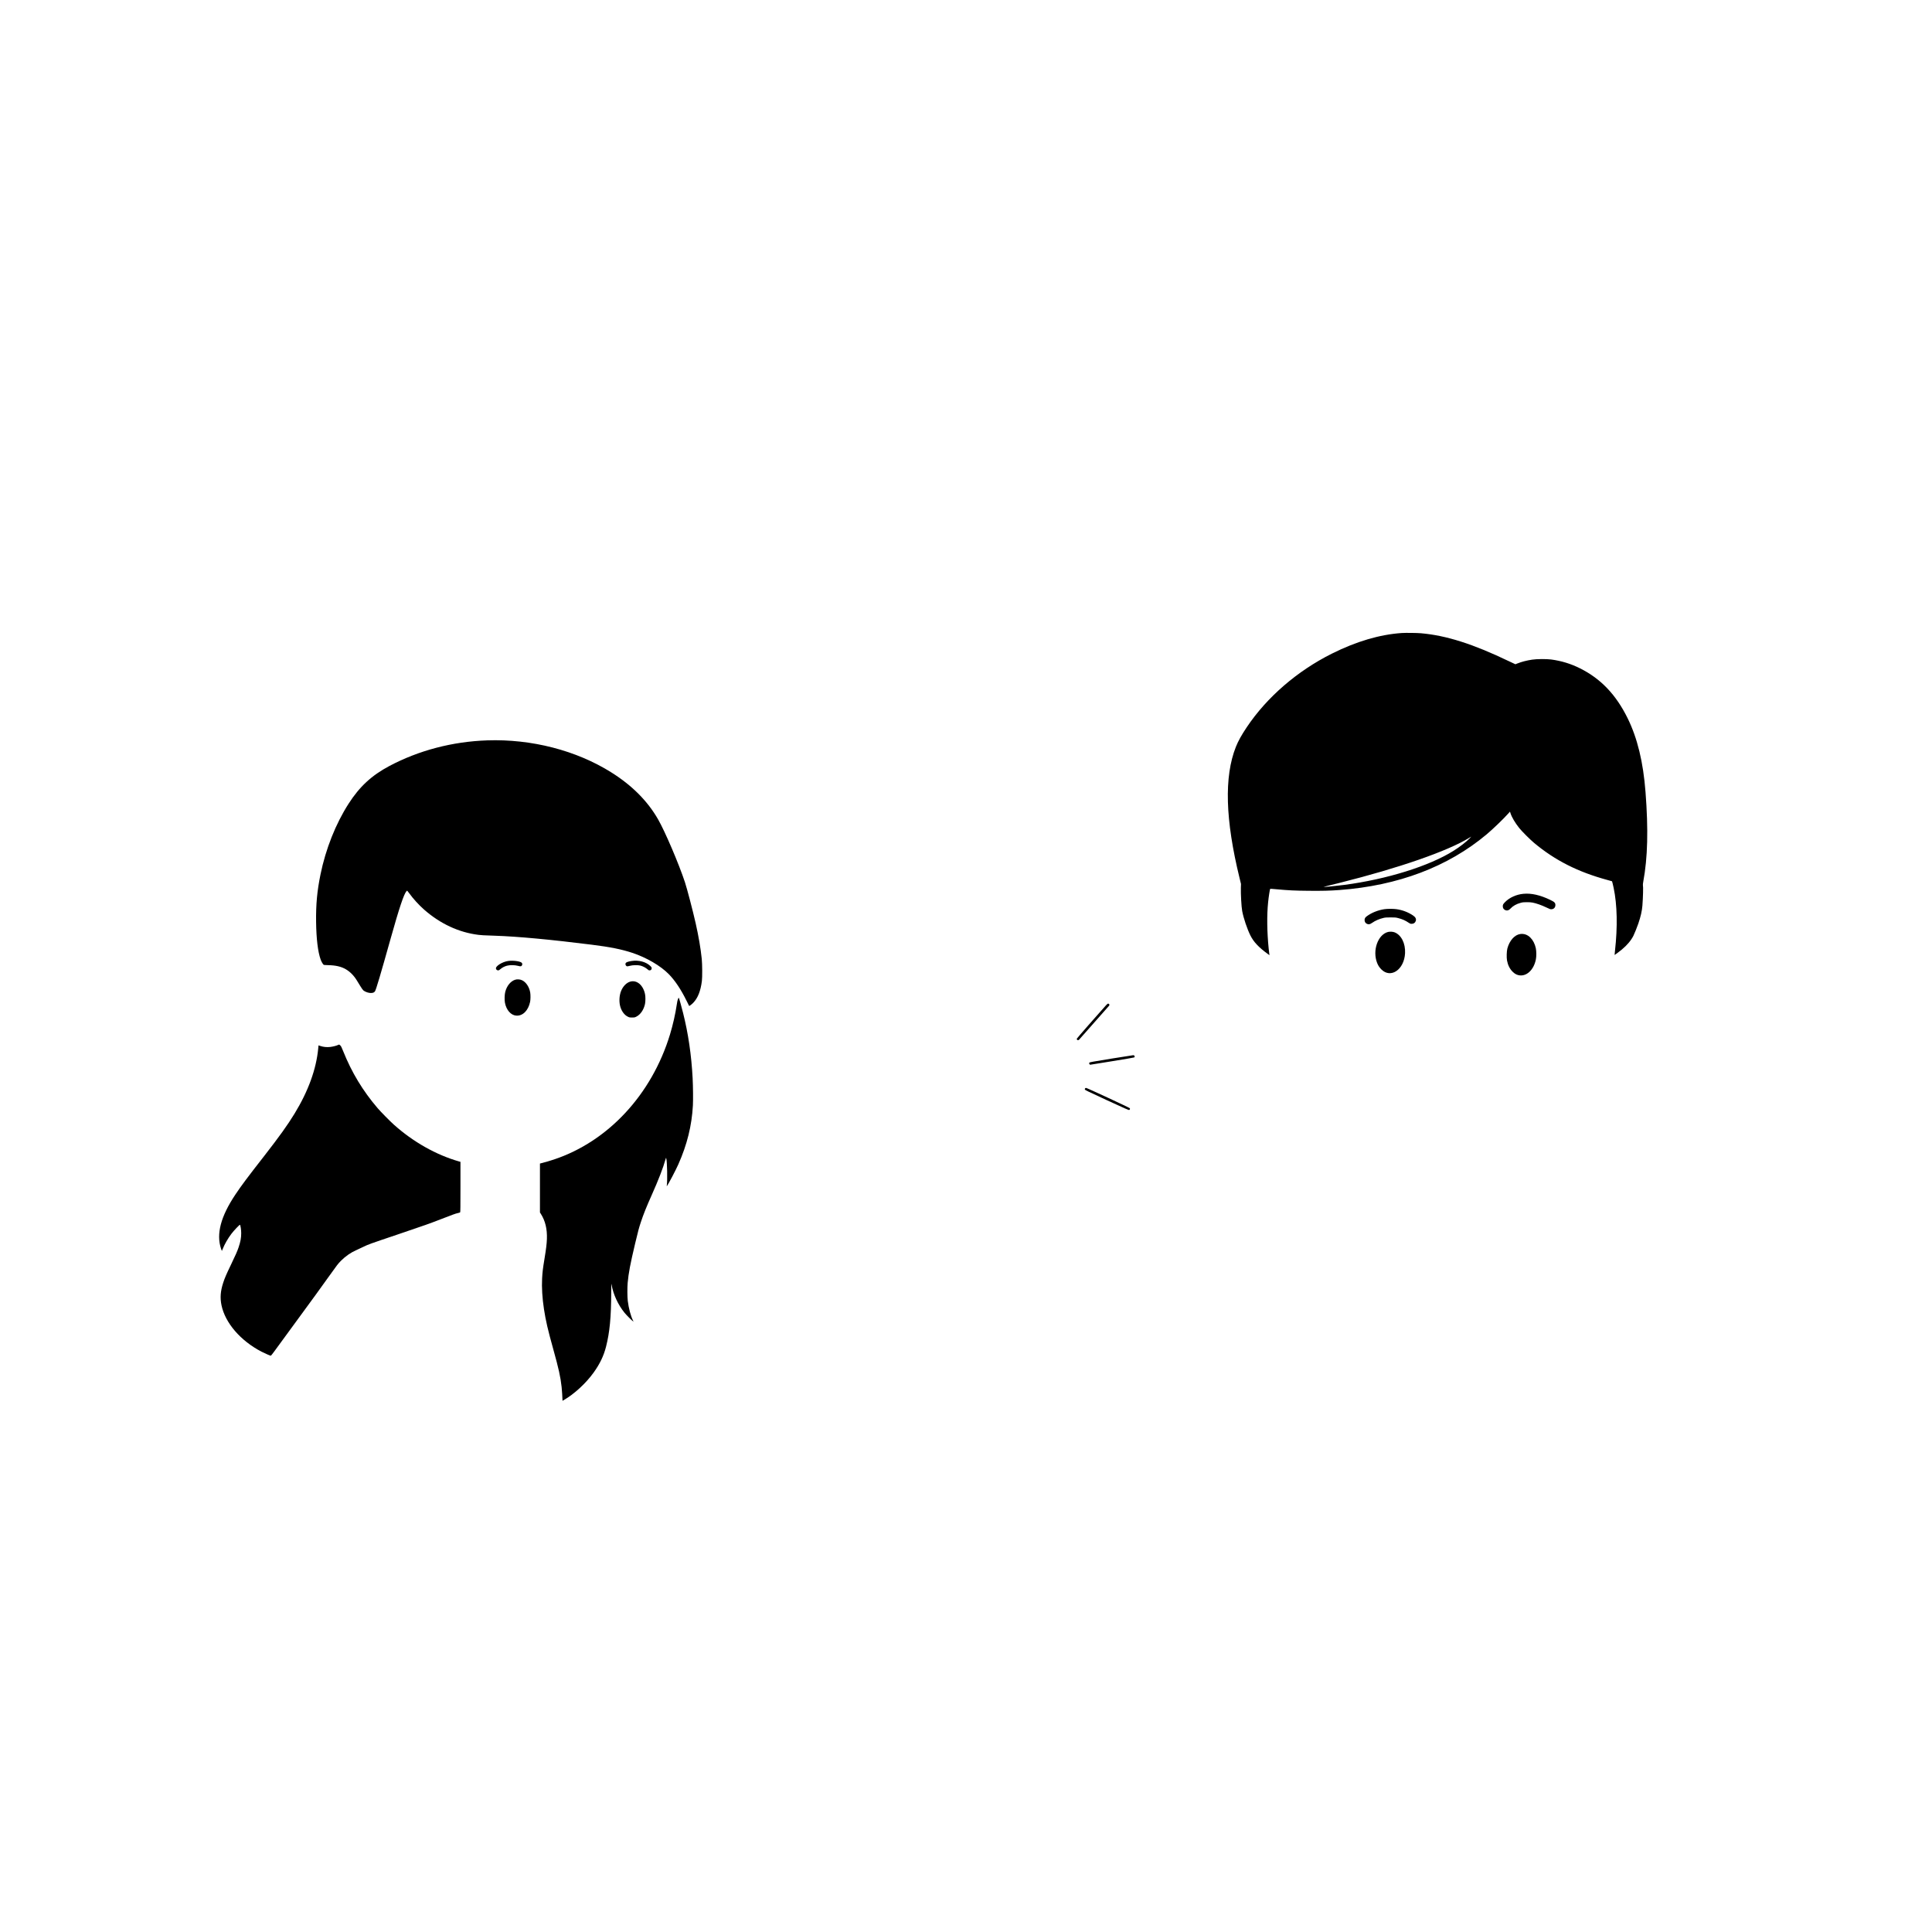 <?xml version="1.0" standalone="no"?>
<!DOCTYPE svg PUBLIC "-//W3C//DTD SVG 20010904//EN"
 "http://www.w3.org/TR/2001/REC-SVG-20010904/DTD/svg10.dtd">
<svg version="1.0" xmlns="http://www.w3.org/2000/svg"
 width="7972pt" height="7972pt" viewBox="0 0 7972 7972"
 preserveAspectRatio="xMidYMid meet">

<g transform="translate(0,7972) scale(0.1,-0.1)"
fill="#000000" stroke="none">
<path d="M57840 53600 c-913 -63 -1875 -347 -2885 -852 -1427 -714 -2674
-1791 -3505 -3028 -224 -334 -358 -576 -455 -820 -488 -1233 -437 -3006 155
-5420 l57 -235 -5 -158 c-7 -254 22 -784 54 -957 53 -289 206 -745 341 -1014
134 -268 348 -494 732 -771 l54 -39 -6 35 c-4 19 -16 122 -27 229 -70 686 -79
1386 -24 1920 23 230 72 541 86 555 2 3 126 -6 274 -20 493 -45 746 -57 1325
-62 559 -5 848 2 1259 32 2418 179 4478 959 6073 2297 267 225 683 625 898
865 l65 73 22 -69 c52 -162 189 -393 358 -606 111 -139 449 -477 619 -619 864
-720 1808 -1197 3020 -1526 104 -28 191 -52 192 -54 5 -5 43 -158 67 -274 147
-698 166 -1610 55 -2591 -11 -96 -18 -175 -16 -177 3 -4 218 158 297 224 221
184 381 375 480 571 49 100 147 344 203 506 97 284 150 517 167 735 27 356 38
791 21 850 -4 14 3 78 16 147 182 988 211 2143 92 3688 -95 1240 -334 2226
-739 3050 -479 971 -1105 1628 -1961 2056 -379 190 -761 307 -1189 366 -194
26 -599 24 -790 -6 -231 -35 -427 -86 -605 -156 l-86 -34 -62 29 c-34 15 -125
58 -202 95 -1482 712 -2583 1063 -3630 1155 -163 15 -642 20 -795 10z m2805
-8471 c-153 -155 -406 -351 -660 -511 -1008 -634 -2752 -1179 -4520 -1412
-309 -41 -842 -93 -852 -83 -2 2 59 18 134 36 76 18 316 77 533 132 2440 610
4460 1312 5340 1855 47 29 87 53 90 53 2 1 -27 -31 -65 -70z"/>
<path d="M20100 49170 c-1434 -50 -2820 -414 -4035 -1058 -727 -386 -1229
-850 -1680 -1553 -533 -829 -946 -1870 -1161 -2924 -139 -682 -190 -1228 -181
-1952 9 -702 74 -1243 189 -1560 29 -81 89 -185 121 -211 11 -10 66 -14 194
-17 306 -6 537 -60 724 -170 177 -104 333 -262 455 -463 225 -370 245 -398
299 -431 87 -53 189 -84 275 -85 90 -1 141 20 175 73 43 66 232 702 645 2176
354 1263 545 1833 653 1953 11 12 24 22 28 22 4 0 40 -46 80 -102 162 -227
399 -487 619 -681 666 -585 1433 -942 2244 -1042 123 -15 185 -19 686 -36 937
-31 2298 -158 3985 -370 768 -96 1234 -190 1675 -336 581 -192 1162 -531 1502
-875 255 -258 503 -629 730 -1088 61 -124 113 -227 115 -229 7 -9 114 73 170
132 189 197 303 486 355 897 20 158 17 689 -5 910 -44 431 -131 941 -253 1480
-120 530 -352 1414 -441 1685 -245 746 -821 2096 -1108 2595 -433 756 -1074
1400 -1925 1935 -1447 911 -3298 1388 -5130 1325z"/>
<path d="M62859 42839 c-290 -27 -577 -157 -757 -343 -79 -81 -92 -106 -92
-173 0 -59 25 -109 69 -138 85 -55 166 -42 244 41 107 114 248 194 422 240 86
23 122 27 250 27 106 1 178 -4 245 -17 151 -29 375 -107 560 -197 161 -77 173
-81 224 -77 95 8 156 76 156 173 0 92 -38 130 -215 214 -414 199 -777 281
-1106 250z"/>
<path d="M57120 42204 c-266 -41 -534 -149 -727 -295 -64 -48 -86 -87 -86
-156 0 -70 37 -127 100 -155 70 -31 119 -21 207 40 138 96 297 165 481 208 65
15 119 19 285 19 190 0 213 -2 313 -28 169 -42 294 -98 436 -194 56 -38 70
-43 120 -43 86 0 147 44 171 123 25 83 -14 156 -119 225 -210 138 -430 221
-681 257 -131 18 -374 18 -500 -1z"/>
<path d="M57276 41265 c-423 -107 -655 -769 -450 -1283 44 -108 93 -182 173
-263 388 -388 943 -9 978 668 20 408 -156 757 -437 864 -70 26 -189 33 -264
14z"/>
<path d="M62727 41179 c-232 -34 -442 -271 -529 -597 -29 -111 -37 -373 -14
-496 36 -191 114 -346 230 -461 79 -78 144 -117 231 -140 325 -84 645 201 731
654 24 123 22 329 -3 451 -38 180 -115 331 -223 440 -121 121 -265 172 -423
149z"/>
<path d="M20978 40069 c-248 -32 -544 -218 -512 -322 12 -42 45 -67 87 -67 32
0 48 8 94 50 71 62 170 115 270 142 121 33 324 30 455 -5 71 -20 104 -24 122
-18 57 22 75 103 33 145 -63 63 -345 101 -549 75z"/>
<path d="M26055 40066 c-111 -18 -196 -44 -222 -69 -47 -42 -24 -128 40 -150
10 -4 62 5 115 20 123 33 324 38 437 10 98 -25 220 -88 285 -147 47 -43 60
-50 97 -50 52 0 83 34 83 89 0 31 -8 45 -52 88 -180 175 -482 256 -783 209z"/>
<path d="M21247 39290 c-185 -66 -333 -249 -398 -495 -30 -114 -37 -328 -14
-450 56 -302 247 -519 471 -533 266 -17 494 212 568 571 18 88 21 280 5 377
-36 227 -169 430 -331 509 -90 45 -212 53 -301 21z"/>
<path d="M26009 39216 c-155 -43 -297 -186 -378 -379 -82 -198 -94 -476 -29
-677 58 -182 170 -326 303 -391 66 -32 75 -34 175 -34 99 0 109 2 173 33 174
86 311 286 362 527 22 107 23 304 0 409 -78 369 -336 586 -606 512z"/>
<path d="M27978 38503 c-19 -42 -34 -107 -53 -238 -55 -375 -160 -841 -279
-1230 -754 -2478 -2553 -4416 -4791 -5160 -161 -54 -336 -105 -532 -155 l-43
-11 0 -1009 0 -1010 36 -56 c183 -287 265 -622 251 -1034 -8 -213 -31 -404
-102 -835 -66 -401 -81 -528 -96 -800 -19 -372 7 -809 77 -1265 74 -480 160
-852 383 -1650 225 -809 298 -1137 345 -1560 13 -112 36 -461 36 -548 l0 -24
48 27 c441 255 921 697 1241 1144 255 356 413 687 509 1066 151 594 210 1216
213 2245 1 365 2 381 15 305 71 -399 266 -821 531 -1150 79 -99 314 -334 354
-355 l20 -11 -19 38 c-95 188 -181 510 -218 814 -20 164 -22 545 -5 739 38
417 105 771 310 1635 125 524 153 628 236 880 103 313 232 634 443 1105 287
643 475 1129 578 1495 16 57 18 59 25 31 39 -141 54 -913 23 -1126 -5 -32 -4
-34 9 -15 73 102 359 648 465 886 363 815 557 1597 603 2434 12 224 7 778 -11
1125 -49 948 -182 1853 -395 2695 -64 255 -160 598 -174 622 -5 9 -16 -5 -33
-44z"/>
<path d="M45613 38212 c-325 -359 -1179 -1336 -1181 -1352 -5 -32 16 -60 46
-60 15 0 32 4 38 8 10 7 1179 1330 1237 1400 32 40 34 55 7 82 -35 35 -54 25
-147 -78z"/>
<path d="M13945 36600 c-74 -34 -214 -69 -324 -81 -136 -15 -277 -1 -396 39
l-82 27 -12 -125 c-82 -860 -410 -1763 -979 -2695 -286 -468 -624 -940 -1251
-1745 -710 -910 -935 -1212 -1191 -1594 -602 -902 -793 -1623 -589 -2234 17
-51 32 -92 34 -90 2 2 18 39 35 83 78 197 210 428 358 624 98 131 341 386 354
373 23 -23 51 -210 51 -342 1 -199 -30 -362 -112 -601 -55 -159 -115 -296
-311 -704 -196 -408 -255 -545 -320 -744 -113 -344 -134 -622 -70 -931 152
-728 783 -1461 1645 -1911 136 -70 362 -169 388 -169 9 0 69 73 134 163 64 89
439 601 832 1137 891 1216 1041 1422 1414 1945 361 506 398 554 518 674 188
187 398 334 619 431 41 18 176 81 300 141 225 108 226 109 1450 522 1079 365
1292 440 1785 632 427 167 583 223 655 237 60 12 100 25 108 35 9 13 12 239
12 1049 l0 1033 -57 16 c-952 273 -1896 807 -2693 1521 -160 143 -536 525
-664 674 -613 715 -1073 1475 -1427 2360 -67 167 -84 200 -118 233 -22 20 -44
37 -48 36 -4 0 -26 -9 -48 -19z"/>
<path d="M45846 36036 c-743 -121 -881 -146 -892 -161 -19 -25 -18 -38 5 -66
l19 -24 898 144 c495 80 909 150 922 158 46 28 17 94 -41 92 -18 0 -428 -65
-911 -143z"/>
<path d="M44775 34810 c-15 -16 -17 -26 -9 -47 8 -23 116 -76 906 -440 771
-355 900 -412 922 -404 31 13 42 45 23 74 -16 24 -1767 837 -1803 837 -12 0
-29 -9 -39 -20z"/>
</g>
</svg>
